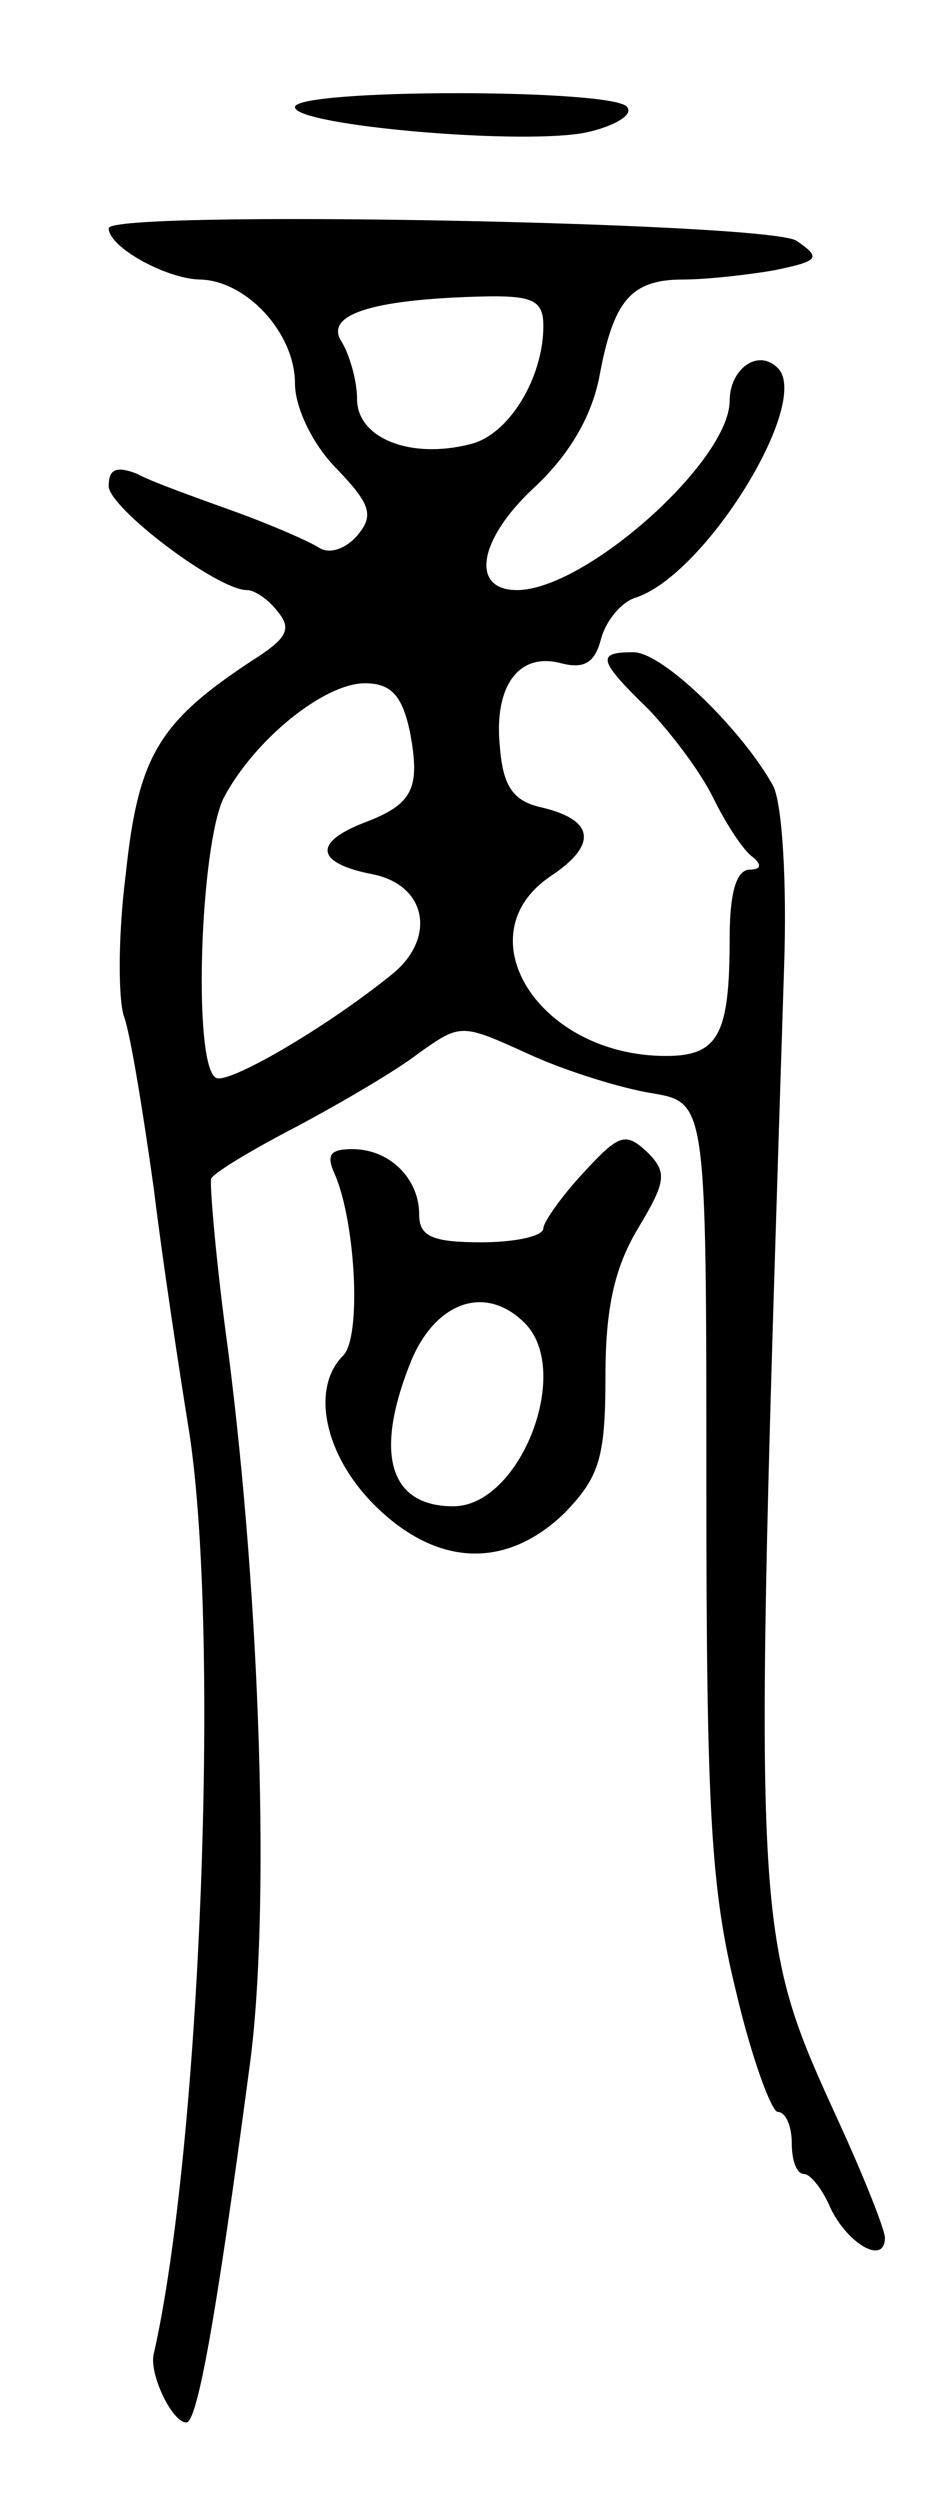 <svg version="1.0" xmlns="http://www.w3.org/2000/svg"
 width="61pt" height="161pt" viewBox="0 0 61 161"
 preserveAspectRatio="xMidYMid meet">
<g transform="translate(0,161) scale(0.1,-0.1)"
fill="#000000" stroke="none">
<path d="M190 1541 c0 -12 150 -25 189 -16 17 4 29 11 25 16 -7 12 -214 12
-214 0z"/>
<path d="M70 1463 c0 -12 36 -32 58 -33 30 0 62 -34 62 -67 0 -15 11 -39 27
-55 22 -23 24 -30 13 -43 -7 -8 -17 -12 -24 -8 -6 4 -31 15 -56 24 -25 9 -53
19 -62 24 -13 5 -18 3 -18 -8 0 -14 70 -67 89 -67 5 0 14 -6 20 -14 9 -11 6
-17 -16 -31 -61 -40 -74 -62 -82 -138 -5 -39 -5 -81 -1 -92 4 -11 12 -60 19
-110 6 -49 17 -121 23 -158 20 -132 7 -461 -23 -593 -3 -13 12 -44 21 -44 7 0
19 65 41 231 13 97 7 295 -14 459 -8 58 -12 108 -11 111 2 4 27 19 56 34 28
15 64 36 78 47 27 19 27 19 71 -1 24 -11 60 -22 79 -25 35 -6 35 -6 35 -253 0
-210 3 -260 19 -325 10 -43 23 -78 27 -78 5 0 9 -9 9 -20 0 -11 3 -20 8 -20 4
0 12 -10 17 -22 11 -23 35 -37 35 -19 0 5 -13 38 -29 73 -57 125 -56 116 -36
743 2 56 -1 107 -7 119 -20 36 -71 86 -90 86 -24 0 -23 -5 10 -37 15 -16 34
-41 42 -58 8 -16 19 -33 25 -37 6 -5 5 -8 -2 -8 -9 0 -13 -16 -13 -44 0 -62
-7 -76 -41 -76 -82 0 -131 78 -74 116 30 20 28 36 -6 44 -18 4 -25 13 -27 39
-4 39 12 61 39 54 15 -4 22 0 26 15 3 12 13 24 22 27 45 14 114 126 92 148
-13 13 -31 -1 -31 -21 0 -39 -93 -122 -137 -122 -30 0 -25 32 10 65 24 22 38
47 43 72 9 49 20 63 54 63 15 0 42 3 59 6 29 6 30 8 14 19 -19 12 -443 20
-443 8z m280 -63 c0 -33 -22 -70 -47 -76 -39 -10 -73 4 -73 29 0 12 -5 29 -10
37 -11 17 18 27 88 29 35 1 42 -2 42 -19z m-86 -261 c7 -37 2 -47 -30 -59 -33
-13 -30 -26 6 -33 35 -7 41 -41 13 -64 -43 -35 -107 -72 -114 -67 -15 9 -10
149 5 180 20 38 65 74 91 74 17 0 24 -8 29 -31z"/>
<path d="M376 855 c-14 -15 -26 -32 -26 -36 0 -5 -18 -9 -40 -9 -32 0 -40 4
-40 18 0 23 -19 42 -43 42 -15 0 -17 -4 -11 -17 13 -31 17 -104 5 -116 -21
-21 -12 -64 20 -96 40 -40 85 -42 123 -5 22 23 26 35 26 88 0 44 6 70 21 95
18 30 19 36 6 49 -14 13 -18 12 -41 -13z m-38 -97 c31 -31 -3 -118 -46 -118
-42 0 -51 35 -27 94 16 38 48 49 73 24z"/>
</g>
</svg>

